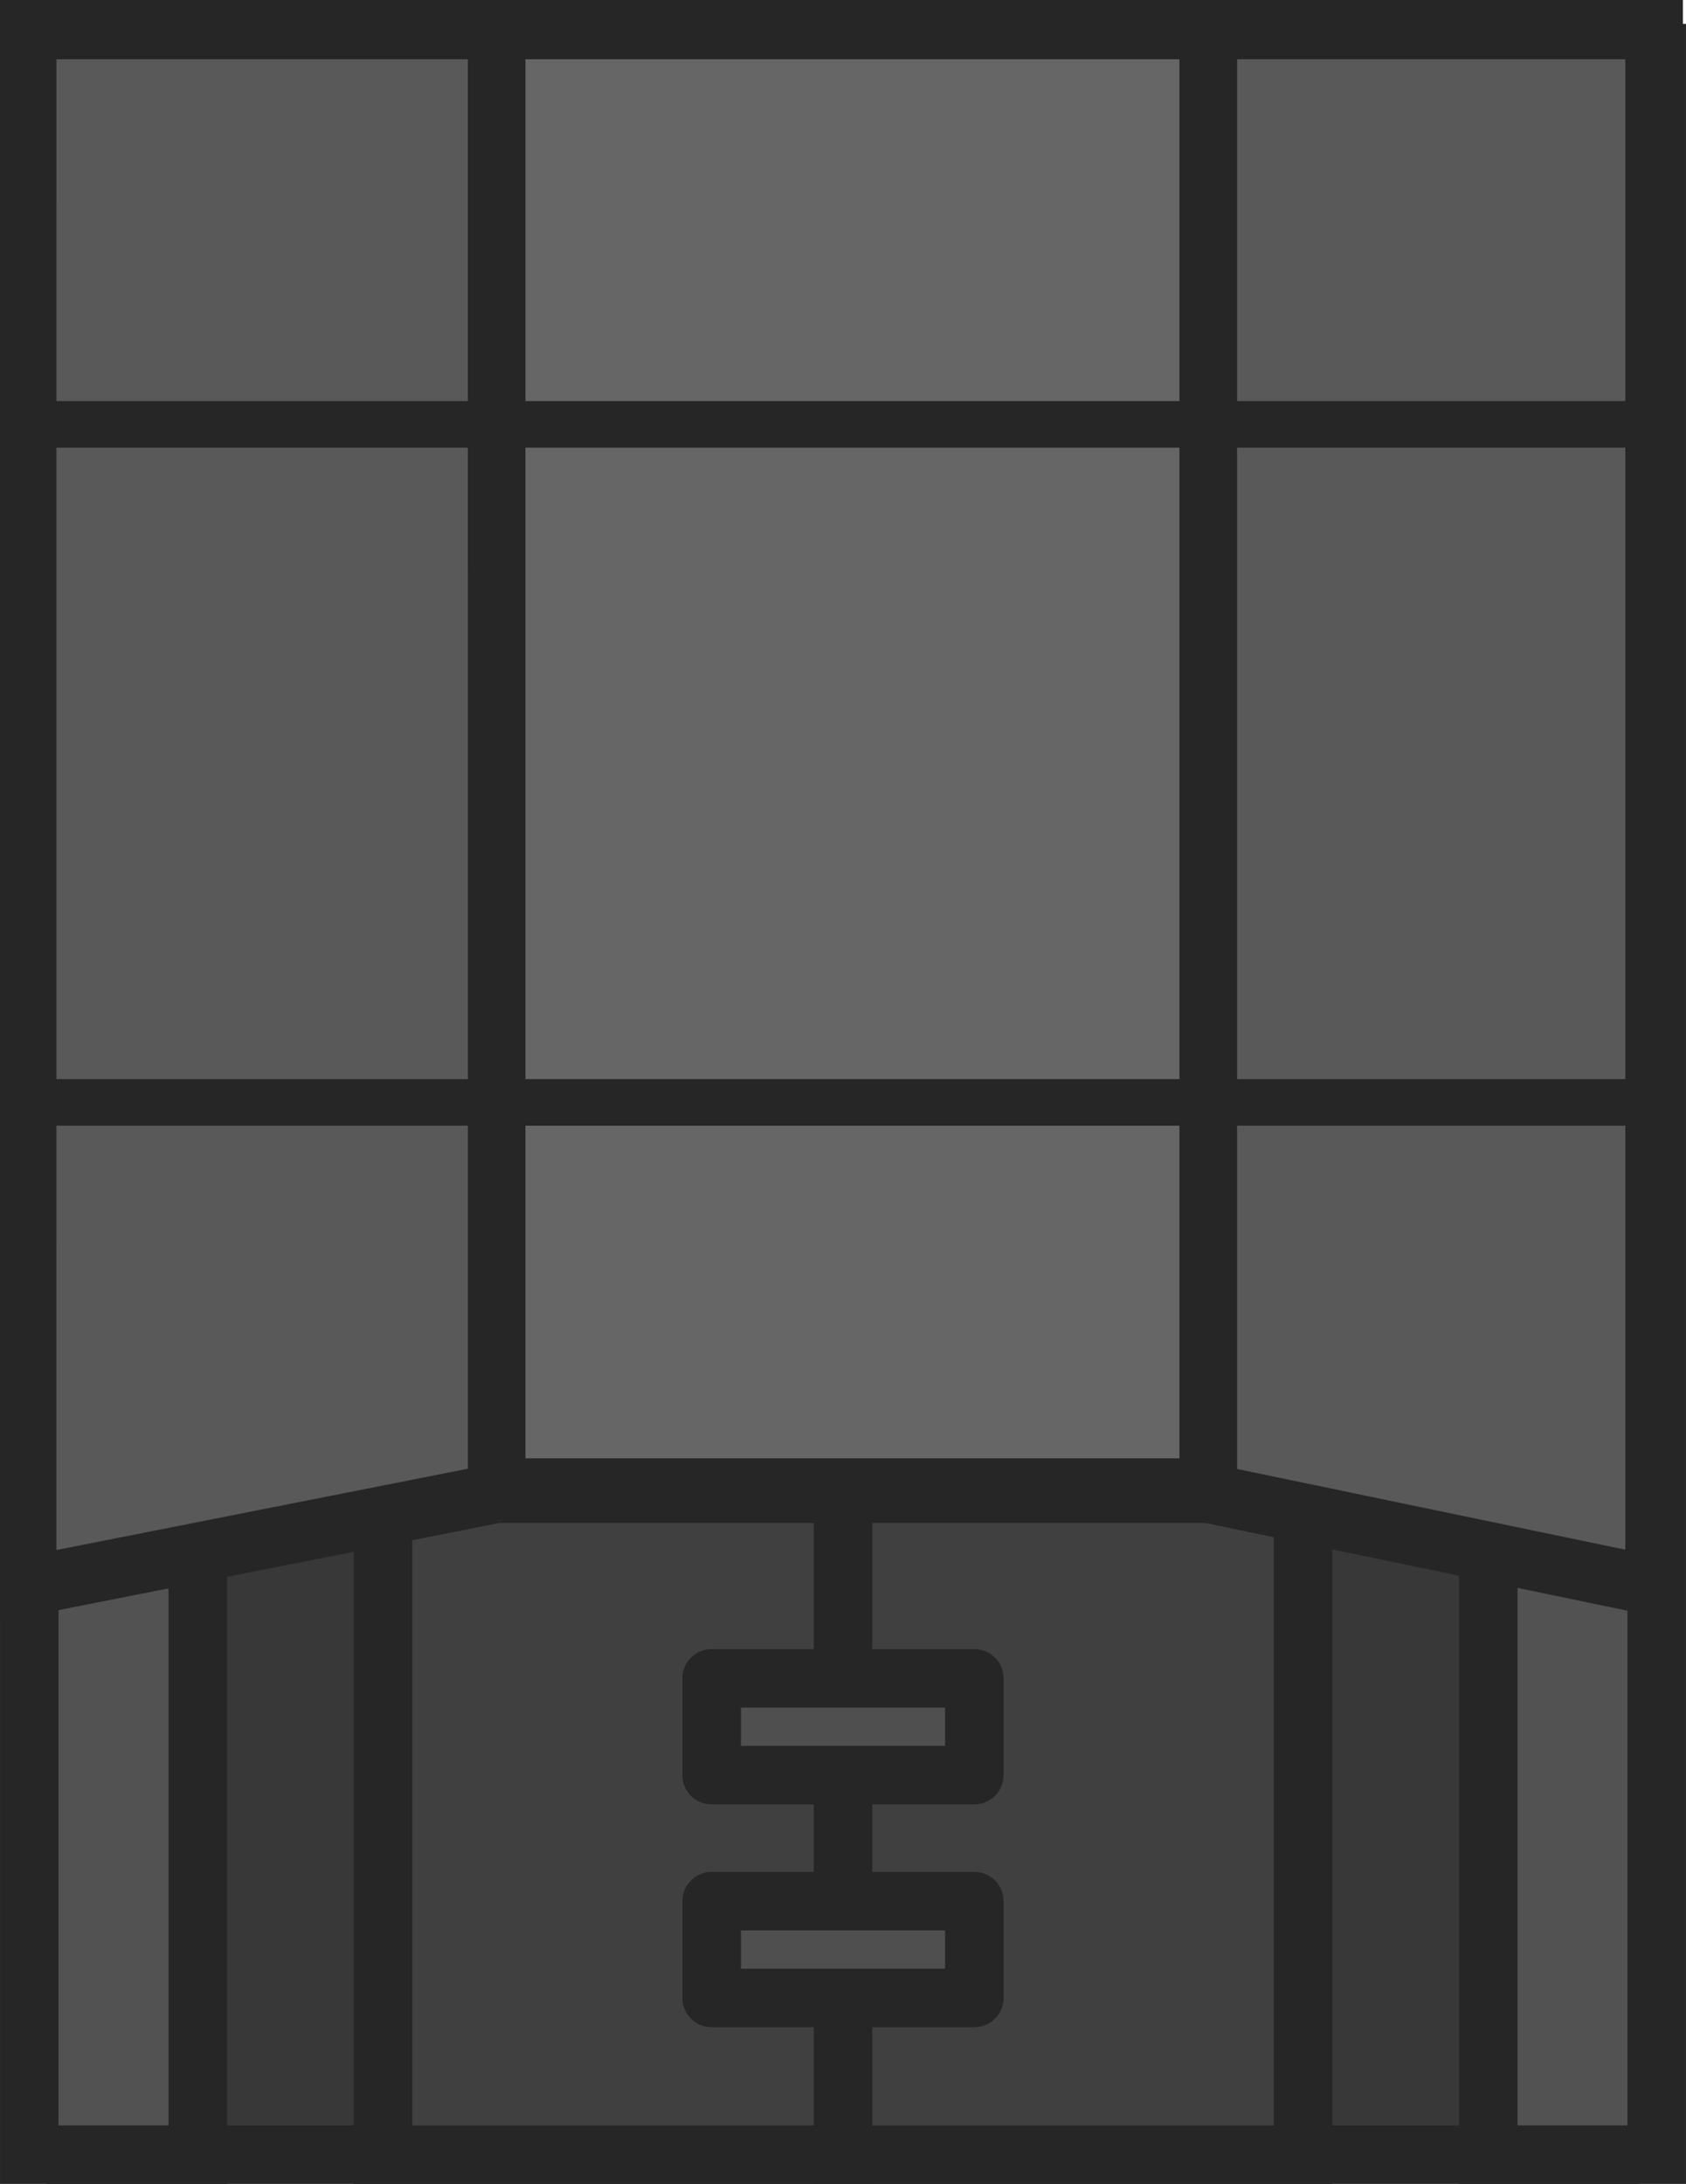 <?xml version="1.0" encoding="UTF-8" standalone="no"?>
<!-- Created with Inkscape (http://www.inkscape.org/) -->

<svg
   width="259.331"
   height="335.877"
   viewBox="0 0 68.615 88.867"
   version="1.1"
   id="svg1"
   inkscape:export-filename="bunker_floor.svg"
   inkscape:export-xdpi="96"
   inkscape:export-ydpi="96"
   xml:space="preserve"
   sodipodi:docname="bunker_entrance.svg"
   xmlns:inkscape="http://www.inkscape.org/namespaces/inkscape"
   xmlns:sodipodi="http://sodipodi.sourceforge.net/DTD/sodipodi-0.dtd"
   xmlns="http://www.w3.org/2000/svg"
   xmlns:svg="http://www.w3.org/2000/svg"><sodipodi:namedview
     id="namedview1"
     pagecolor="#ffffff"
     bordercolor="#000000"
     borderopacity="0.25"
     inkscape:showpageshadow="2"
     inkscape:pageopacity="0.0"
     inkscape:pagecheckerboard="0"
     inkscape:deskcolor="#d1d1d1"
     inkscape:document-units="mm" /><defs
     id="defs1" /><g
     inkscape:label="Layer 1"
     inkscape:groupmode="layer"
     id="layer1"><path
       id="rect3-8-3-8-9-5-2-8"
       style="display:inline;fill:#4f4f4f;fill-opacity:1;stroke:none;stroke-width:2.381;stroke-linecap:round;stroke-dasharray:none;stroke-opacity:1"
       d="M 1.191,1.209 H 67.133 V 60.779 H 1.191 Z"
       sodipodi:nodetypes="ccccc" /><g
       id="g15-5-2-8-9-0-5"
       transform="matrix(0.776,0,0,0.824,-29.257,-54.646)"
       style="display:inline;stroke-width:2.978;stroke-dasharray:none"><g
         id="g96-4"><path
           id="rect12-8-7-7-5-2-7-8"
           style="display:inline;fill:#252525;stroke-width:2.381;stroke-linecap:round;stroke-linejoin:round;stroke-dasharray:none"
           d="m 209.882,-537.241 v 1.93 h -44.366 v -1.93 z"
           sodipodi:nodetypes="ccccc"
           transform="matrix(1.289,0,0,1.213,-149.065,787.058)" /><path
           id="rect11-5-5-4-6-0-0"
           style="fill:#383838;fill-opacity:1;stroke-width:2.978;stroke-linecap:round;stroke-linejoin:round;stroke-dasharray:none"
           d="m 47.436,150.276 h 72.452 v 10.172 H 47.436 Z"
           sodipodi:nodetypes="ccccc" /><path
           id="rect12-8-1-9-2-1-3"
           style="fill:#242424;stroke-width:3.281;stroke-linecap:round;stroke-linejoin:round;stroke-dasharray:none"
           d="m 120.619,147.901 v 2.889 H 45.53 v -2.889 z"
           sodipodi:nodetypes="ccccc" /><path
           id="rect11-5-2-2-7-2-4-7"
           style="fill:#2b2b2b;fill-opacity:1;stroke-width:2.978;stroke-linecap:round;stroke-linejoin:round;stroke-dasharray:none"
           d="m 47.436,138.027 h 72.452 v 10.172 H 47.436 Z"
           sodipodi:nodetypes="ccccc" /><path
           id="rect11-6-3-7-8-1"
           style="fill:#454545;fill-opacity:1;stroke-width:2.978;stroke-linecap:round;stroke-linejoin:round;stroke-dasharray:none"
           d="m 47.436,162.526 h 72.452 v 10.172 H 47.436 Z"
           sodipodi:nodetypes="ccccc" /><path
           id="rect12-3-6-4-7-1"
           style="fill:#2b2b2b;stroke-width:3.281;stroke-linecap:round;stroke-linejoin:round;stroke-dasharray:none"
           d="m 119.052,160.416 v 2.889 H 47.292 v -2.889 z"
           sodipodi:nodetypes="ccccc" /></g></g><g
       id="g2"
       transform="translate(14.862,-115.824)"><path
         id="rect4-1-7-0-6-6-7-2"
         style="display:inline;fill:#383838;fill-opacity:1;stroke:#262626;stroke-width:2.381;stroke-linecap:round;stroke-dasharray:none;stroke-opacity:1"
         d="m -11.768,144.144 h 62.426 v 59.356 h -62.426 z"
         sodipodi:nodetypes="ccccc" /><path
         id="rect4-1-7-0-6-6-7"
         style="display:inline;fill:#404040;fill-opacity:1;stroke:#262626;stroke-width:2.381;stroke-linecap:round;stroke-dasharray:none;stroke-opacity:1"
         d="M 0.723,144.144 H 38.167 v 59.356 H 0.723 Z"
         sodipodi:nodetypes="ccccc" /><path
         style="fill:#4f4f4f;fill-opacity:1;fill-rule:evenodd;stroke:#262626;stroke-width:2.381;stroke-linecap:square;stroke-linejoin:round;stroke-dasharray:none;stroke-opacity:1"
         d="M 19.445,203.5 V 175.481"
         id="path97" /><g
         id="g97"
         transform="translate(-160.205,707.1)"
         style="stroke-width:2.381;stroke-dasharray:none"><rect
           style="fill:#4f4f4f;fill-opacity:1;fill-rule:evenodd;stroke:#262626;stroke-width:2.381;stroke-linecap:square;stroke-linejoin:round;stroke-dasharray:none;stroke-opacity:1"
           id="rect97"
           width="10.69"
           height="3.939"
           x="174.305"
           y="-522.982" /><rect
           style="fill:#4f4f4f;fill-opacity:1;fill-rule:evenodd;stroke:#262626;stroke-width:2.381;stroke-linecap:square;stroke-linejoin:round;stroke-dasharray:none;stroke-opacity:1"
           id="rect97-3"
           width="10.69"
           height="3.939"
           x="174.305"
           y="-513.916" /></g></g><path
       id="rect11-5-6-0-6-0-1-6"
       style="display:inline;fill:#242424;stroke-width:2.381;stroke-linecap:round;stroke-linejoin:round;stroke-dasharray:none"
       d="m 20.512,38.04 h 44.631 v 8.383 h -44.631 z"
       sodipodi:nodetypes="ccccc" /><path
       id="rect12-8-4-01-3-7-8-8"
       style="display:inline;fill:#252525;stroke-width:2.381;stroke-linecap:round;stroke-linejoin:round;stroke-dasharray:none"
       d="m 64.799,36.11 v 1.93 h -43.943 v -1.93 z"
       sodipodi:nodetypes="ccccc" /><path
       id="rect11-5-2-0-5-5-5-3-2"
       style="display:inline;fill:#242424;stroke-width:2.381;stroke-linecap:round;stroke-linejoin:round;stroke-dasharray:none"
       d="m 20.512,27.727 h 44.631 v 8.383 h -44.631 z"
       sodipodi:nodetypes="ccccc" /><path
       id="rect11-29-2-6-1-9-6"
       style="display:inline;fill:#262626;stroke-width:2.381;stroke-linecap:round;stroke-linejoin:round;stroke-dasharray:none"
       d="m 20.512,48.353 h 44.631 v 8.383 h -44.631 z"
       sodipodi:nodetypes="ccccc" /><path
       id="rect12-60-3-1-9-9-1"
       style="display:inline;fill:#252525;stroke-width:2.381;stroke-linecap:round;stroke-linejoin:round;stroke-dasharray:none"
       d="m 64.799,46.423 v 1.93 h -43.943 v -1.93 z"
       sodipodi:nodetypes="ccccc" /><path
       id="rect1-0-9-7-8-3-8"
       style="display:inline;fill:#525252;fill-opacity:1;stroke:#262626;stroke-width:2.381;stroke-linecap:round;stroke-dasharray:none;stroke-opacity:1"
       d="m 60.568,2.161 h 6.856 v 85.515 h -6.856 z"
       sodipodi:nodetypes="ccccc" /><path
       id="rect1-9-2-5-8-0-6-3"
       style="display:inline;fill:#525252;fill-opacity:1;stroke:#262626;stroke-width:2.381;stroke-linecap:round;stroke-dasharray:none;stroke-opacity:1"
       d="m 1.191,2.161 h 6.856 v 85.515 l -6.856,5e-5 z"
       sodipodi:nodetypes="ccccc" /><g
       id="g280-8-5-0-8-5"
       style="display:inline;stroke-width:2.934;stroke-dasharray:none"
       transform="matrix(0.799,0,0,0.824,-108.478,-55.529)"><path
         id="rect3-9-8-9-7-9-5"
         style="display:inline;fill:#595959;fill-opacity:1;stroke:#262626;stroke-width:2.934;stroke-linecap:round;stroke-dasharray:none;stroke-opacity:1"
         d="m 137.174,68.848 h 82.845 v 76.861 l -22.71,-4.577 H 161.063 l -23.89,4.577 z"
         sodipodi:nodetypes="ccccccc" /><path
         id="rect4-1-7-0-6-6-2"
         style="display:inline;fill:#666666;fill-opacity:1;stroke:#262626;stroke-width:2.934;stroke-linecap:round;stroke-dasharray:none;stroke-opacity:1"
         d="m 161.064,68.848 h 36.246 V 140.872 H 161.063 Z"
         sodipodi:nodetypes="ccccc" /><g
         id="g5-4-7-9-1-9-2"
         transform="translate(125.148,1.561)"
         style="stroke-width:2.934;stroke-dasharray:none"><path
           id="rect5-8-9-4-4-3-0"
           style="fill:#262626;fill-opacity:1;stroke-width:2.934;stroke-linecap:round;stroke-dasharray:none"
           transform="rotate(-90)"
           d="m -121.419,11.659 h 2.301 v 83.245 h -2.301 z"
           sodipodi:nodetypes="ccccc" /><path
           id="rect5-0-4-0-6-6-5-8"
           style="fill:#262626;fill-opacity:1;stroke-width:2.934;stroke-linecap:round;stroke-dasharray:none"
           transform="rotate(-90)"
           d="m -87.935,11.659 h 2.301 v 83.245 h -2.301 z"
           sodipodi:nodetypes="ccccc" /></g></g></g></svg>

